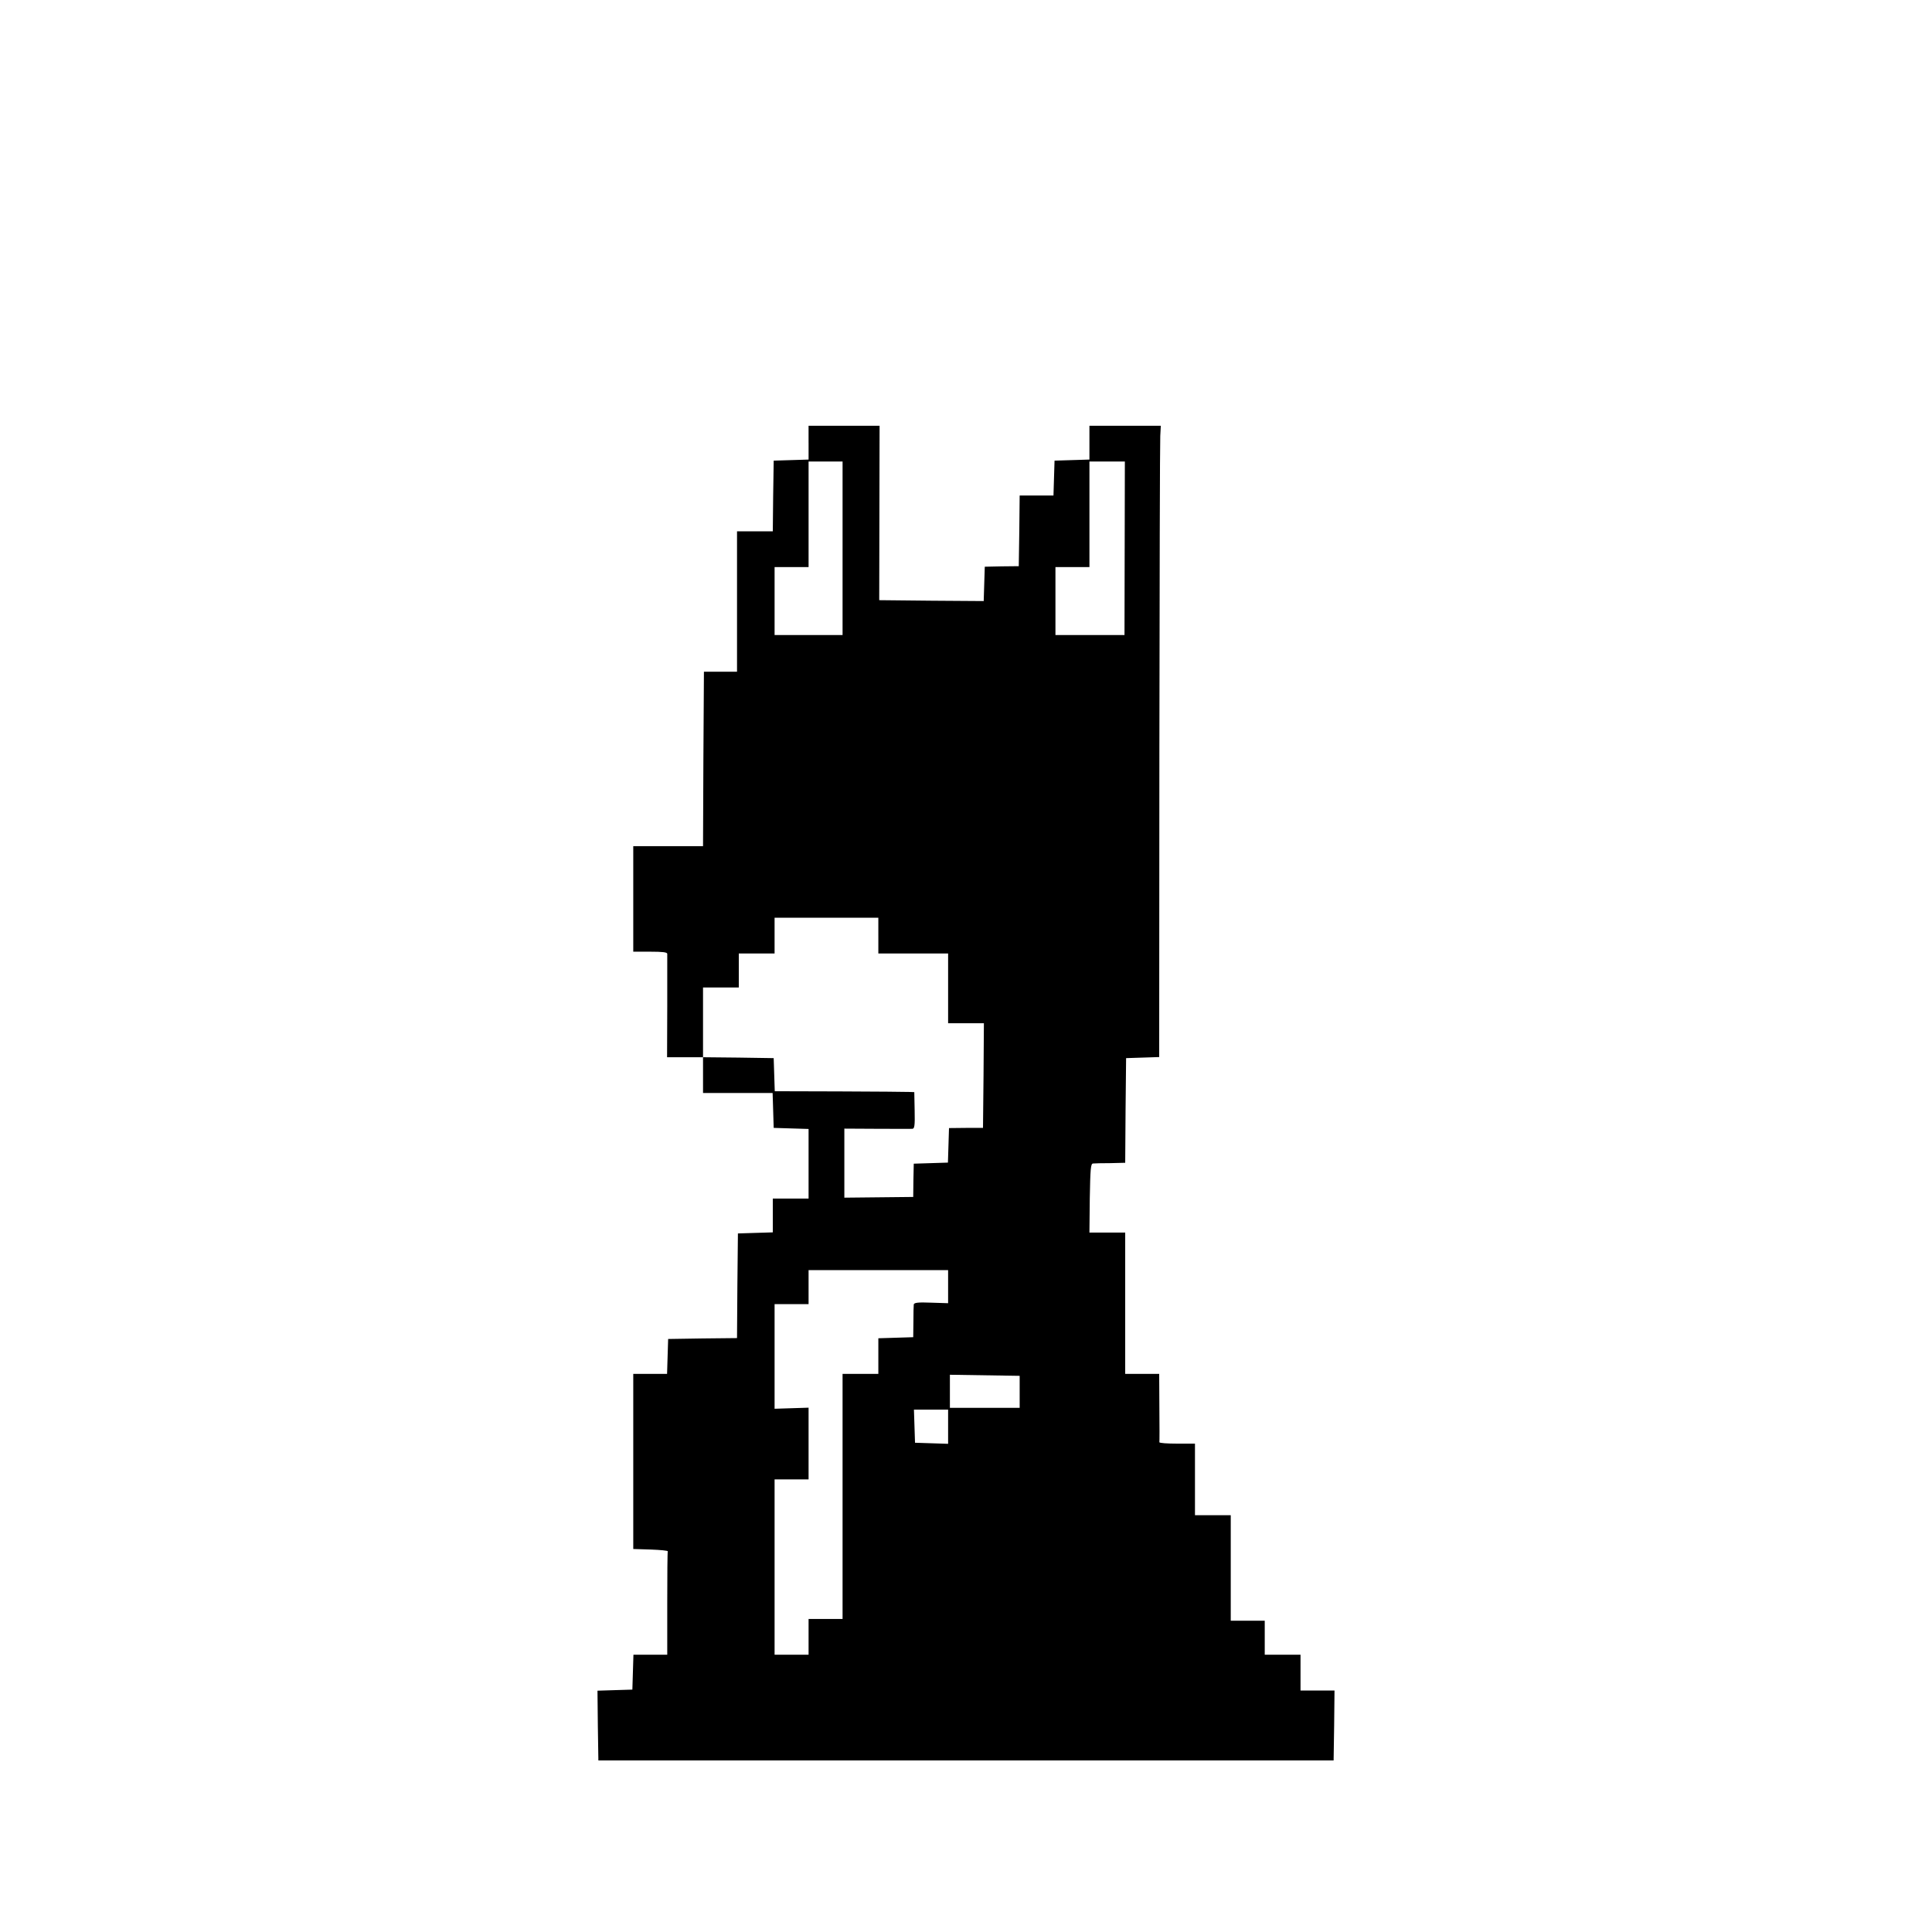 <?xml version="1.0" standalone="no"?>
<!DOCTYPE svg PUBLIC "-//W3C//DTD SVG 20010904//EN"
 "http://www.w3.org/TR/2001/REC-SVG-20010904/DTD/svg10.dtd">
<svg version="1.0" xmlns="http://www.w3.org/2000/svg"
 width="1080pt" height="1080pt" viewBox="0 0 1080 1080"
 preserveAspectRatio="xMidYMid meet">
<g transform="translate(0,1080) scale(0.1,-0.1)"
fill="#000000" stroke="none">
<path d="M4520 8325 l0 -94 -97 -3 -98 -3 -3 -197 -2 -198 -100 0 -100 0 0
-392 0 -393 -92 0 -93 0 -3 -487 -2 -488 -195 0 -195 0 0 -295 0 -295 95 0
c69 0 95 -3 95 -12 0 -7 0 -140 0 -295 l-1 -283 101 0 100 0 0 -100 0 -100
195 0 194 0 3 -97 3 -98 98 -3 97 -3 0 -194 0 -195 -100 0 -100 0 0 -95 0 -94
-97 -3 -98 -3 -3 -292 -2 -293 -193 -2 -192 -3 -3 -97 -3 -98 -94 0 -95 0 0
-490 0 -489 98 -3 c53 -2 96 -6 95 -10 -2 -5 -3 -136 -3 -293 l0 -285 -95 0
-94 0 -3 -97 -3 -98 -98 -3 -97 -3 2 -195 3 -195 2055 0 2055 0 3 196 2 195
-95 0 -95 0 0 100 0 100 -100 0 -100 0 0 95 0 95 -95 0 -95 0 0 295 0 295
-100 0 -100 0 0 200 0 200 -100 0 c-55 0 -99 3 -99 8 1 4 1 91 0 195 l-1 187
-95 0 -95 0 0 395 0 395 -100 0 -100 0 2 192 c3 163 5 193 18 194 8 1 52 2 97
2 l83 2 2 293 3 292 93 3 92 3 1 1707 c1 939 3 1733 5 1765 l3 57 -200 0 -199
0 0 -95 0 -94 -97 -3 -98 -3 -3 -97 -3 -98 -94 0 -95 0 -2 -197 -3 -198 -95
-1 -95 -2 -3 -96 -3 -96 -292 2 -292 3 1 488 1 487 -198 0 -199 0 0 -95z m190
-590 l0 -485 -190 0 -190 0 0 190 0 190 95 0 95 0 0 295 0 295 95 0 95 0 0
-485z m1577 0 l-1 -485 -193 0 -193 0 0 190 0 190 95 0 95 0 0 295 0 295 99 0
99 0 -1 -485z m-1377 -2165 l0 -100 195 0 195 0 0 -195 0 -195 100 0 100 0 -2
-292 -3 -293 -95 0 -95 -1 -3 -97 -3 -96 -95 -3 -96 -3 -2 -93 -1 -93 -193 -2
-192 -2 0 193 0 193 183 -1 c100 0 189 -1 197 0 12 0 15 17 13 102 l-2 103
-28 1 c-15 1 -191 2 -390 3 l-362 1 -3 93 -3 92 -197 3 -198 2 0 195 0 195
100 0 100 0 0 95 0 95 100 0 100 0 0 100 0 100 290 0 290 0 0 -100z m390
-1962 l0 -93 -95 3 c-73 3 -95 0 -97 -10 -1 -7 -2 -51 -2 -98 l-1 -85 -97 -3
-98 -3 0 -99 0 -100 -100 0 -100 0 0 -685 0 -685 -95 0 -95 0 0 -100 0 -100
-95 0 -95 0 0 490 0 490 95 0 95 0 0 201 0 200 -95 -3 -95 -3 0 293 0 292 95
0 95 0 0 95 0 95 390 0 390 0 0 -92z m400 -588 l0 -90 -195 0 -195 0 0 93 0
92 195 -3 195 -3 0 -89z m-400 -195 l0 -96 -92 3 -93 3 -3 93 -3 92 96 0 95 0
0 -95z"/>
</g>
</svg>

